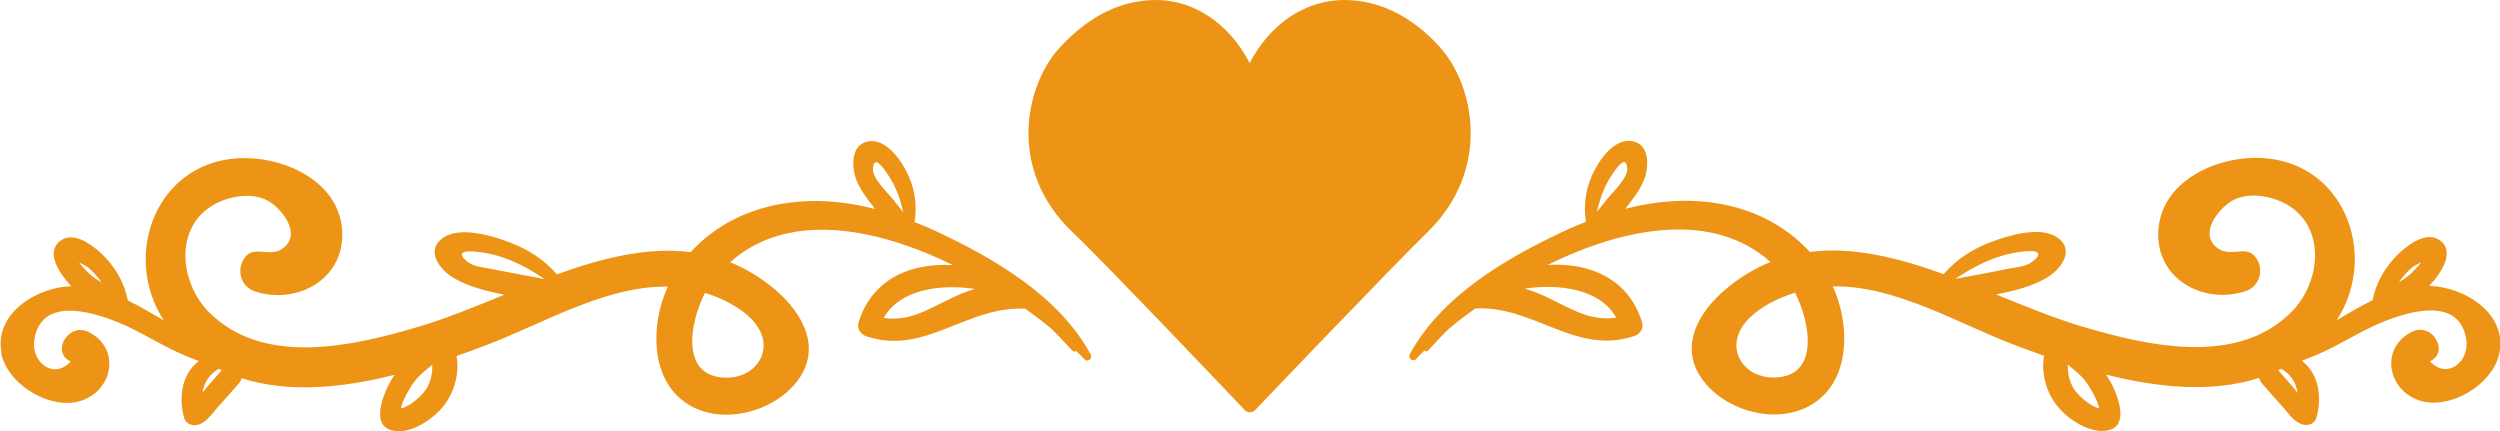 <?xml version="1.0" encoding="UTF-8"?>
<!DOCTYPE svg PUBLIC "-//W3C//DTD SVG 1.1//EN" "http://www.w3.org/Graphics/SVG/1.1/DTD/svg11.dtd">
<!-- Creator: CorelDRAW 2019 -->
<svg xmlns="http://www.w3.org/2000/svg" xml:space="preserve" width="31.38mm" height="5.41mm" version="1.1" style="shape-rendering:geometricPrecision; text-rendering:geometricPrecision; image-rendering:optimizeQuality; fill-rule:evenodd; clip-rule:evenodd"
viewBox="0 0 203.33 35.06"
 xmlns:xlink="http://www.w3.org/1999/xlink"
 xmlns:xodm="http://www.corel.com/coreldraw/odm/2003">
 <defs>
  <style type="text/css">
   <![CDATA[
    .fil0 {fill:#ED9416;fill-rule:nonzero}
   ]]>
  </style>
 </defs>
 <g id="Layer_x0020_1">
  <path class="fil0" d="M196.12 21.81c0.19,-0.17 0.51,-0.32 0.8,-0.47 -0.02,0.02 -0.03,0.05 -0.04,0.07 -0.29,0.36 -0.61,0.7 -0.96,1 -0.25,0.21 -0.52,0.38 -0.8,0.54 0,-0 0,-0.01 0.01,-0.01 0.29,-0.42 0.62,-0.8 1.01,-1.13zm-9.55 9.75c-0.42,-0.48 -0.84,-0.96 -1.26,-1.44 0.08,-0.04 0.15,-0.08 0.23,-0.12 0.76,0.41 1.23,1.12 1.34,1.98 -0.13,-0.18 -0.24,-0.34 -0.31,-0.42zm-17.87 0.1c-0.42,-0.66 -0.52,-1.31 -0.51,-2 0.51,0.44 1.06,0.83 1.48,1.4 0.28,0.37 0.95,1.48 1.07,2.15 -0.78,-0.17 -1.73,-1.08 -2.04,-1.55zm-9.63 -9c1.77,-1.17 3.64,-2.09 5.85,-2.23 1.07,-0.06 1.13,0.33 0.29,0.92 -0.49,0.34 -1.28,0.4 -1.85,0.51 -1.41,0.29 -2.83,0.55 -4.25,0.81 -0.01,-0.01 -0.03,-0.01 -0.05,-0.02zm-14.79 8.05c-2.62,0.03 -4.19,-2.63 -2.03,-4.8 0.99,-1 2.39,-1.67 3.75,-2.1 1.28,2.51 2,6.86 -1.72,6.9zm-14.4 -13.46c0.14,-0.63 0.33,-1.26 0.57,-1.82 0.21,-0.49 0.47,-0.96 0.78,-1.39 0.23,-0.32 1.03,-1.54 1.12,-0.34 0.06,0.82 -1.31,2.06 -1.74,2.62 -0.24,0.31 -0.49,0.61 -0.73,0.92zm1.58 8.59c-2.55,0.38 -4.27,-1.2 -6.68,-2.11 -0.26,-0.1 -0.51,-0.17 -0.77,-0.25 2.72,-0.41 6.11,-0.02 7.44,2.35zm66.12 -2.58c0.15,-0.16 0.29,-0.32 0.42,-0.47 0.72,-0.87 1.7,-2.54 0.31,-3.33 -1.14,-0.66 -2.76,0.68 -3.5,1.47 -0.89,0.95 -1.59,2.19 -1.82,3.49 -0.99,0.48 -1.96,1.05 -2.93,1.63 3.54,-5.44 0.47,-13.28 -6.66,-13.21 -3.41,0.03 -7.53,1.99 -7.84,5.8 -0.32,4 3.64,6.2 7.12,5.03 0.99,-0.33 1.42,-1.46 0.99,-2.4 -0.71,-1.57 -2.09,-0.27 -3.23,-1.04 -1.56,-1.05 -0.26,-2.91 0.85,-3.73 1.36,-1 3.56,-0.6 4.89,0.24 3.08,1.95 2.51,6.34 0.18,8.66 -4.45,4.42 -11.66,2.73 -16.95,1.18 -2.26,-0.67 -4.64,-1.65 -7.06,-2.63 1.47,-0.28 2.92,-0.65 4.13,-1.36 1.17,-0.69 2.37,-2.31 0.78,-3.32 -1.39,-0.89 -3.96,-0.1 -5.35,0.43 -1.49,0.57 -2.81,1.41 -3.82,2.6 -3.65,-1.32 -7.35,-2.26 -10.89,-1.81 -1.51,-1.66 -3.5,-2.87 -5.69,-3.53 -3.08,-0.92 -6.26,-0.75 -9.31,0.02 0.55,-0.71 1.13,-1.44 1.48,-2.25 0.43,-1 0.57,-2.91 -0.83,-3.23 -1.37,-0.31 -2.5,1.15 -3.07,2.18 -0.77,1.38 -1.02,2.84 -0.79,4.36 -0.66,0.26 -1.31,0.54 -1.95,0.84 -4.71,2.23 -9.81,5.23 -12.38,9.93 -0.17,0.32 0.25,0.68 0.51,0.4 0.22,-0.23 0.44,-0.46 0.68,-0.69 0.08,0.07 0.21,0.09 0.29,0 0.58,-0.63 1.14,-1.23 1.73,-1.8 0.66,-0.55 1.37,-1.09 2.12,-1.63 4.8,-0.24 8.16,3.85 12.95,2.24 0.45,-0.15 0.77,-0.62 0.62,-1.1 -1.08,-3.57 -4.28,-4.89 -7.69,-4.68 6.29,-3.09 13.44,-4.43 18.13,-0.24 -1.23,0.5 -2.44,1.21 -3.61,2.19 -2.38,1.99 -3.98,4.97 -1.67,7.7 1.97,2.34 5.91,3.34 8.62,1.72 3.02,-1.8 3.13,-5.95 2.02,-8.92 -0.09,-0.24 -0.19,-0.47 -0.29,-0.7 5.02,-0.12 10.22,3.02 14.68,4.72 0.8,0.3 1.64,0.61 2.51,0.92 -0.26,1.4 0.18,2.96 1.05,4.06 0.87,1.1 2.75,2.38 4.25,1.98 1.6,-0.43 0.7,-2.74 0.22,-3.71 -0.13,-0.26 -0.3,-0.53 -0.48,-0.8 4.19,1.06 8.61,1.51 12.45,0.27 0.03,0.14 0.09,0.29 0.21,0.42 0.58,0.67 1.16,1.33 1.75,1.98 0.48,0.53 0.93,1.27 1.67,1.41 0.45,0.09 0.91,-0.12 1.04,-0.59 0.41,-1.45 0.26,-3.21 -0.86,-4.32 -0.1,-0.1 -0.22,-0.2 -0.34,-0.29 0.44,-0.17 0.87,-0.34 1.29,-0.52 1.84,-0.78 3.5,-1.92 5.35,-2.66 2.23,-0.89 6.17,-2.02 6.74,1.42 0.3,1.81 -1.53,3.33 -2.96,1.8 1.63,-0.73 0.22,-3.19 -1.41,-2.42 -2.56,1.21 -2.15,4.54 0.37,5.54 2.51,0.99 6.19,-1.19 6.7,-3.81 0.63,-3.26 -2.91,-5.37 -5.68,-5.44z"/>
  <path class="fil0" d="M8.22 22.95c0,0 0,0.01 0.01,0.01 -0.28,-0.16 -0.55,-0.33 -0.8,-0.54 -0.35,-0.3 -0.67,-0.64 -0.96,-1 -0.01,-0.02 -0.03,-0.04 -0.04,-0.07 0.28,0.15 0.6,0.3 0.8,0.47 0.38,0.34 0.71,0.72 1.01,1.13zm8.23 9.03c0.12,-0.86 0.58,-1.56 1.34,-1.98 0.08,0.04 0.15,0.08 0.23,0.12 -0.42,0.48 -0.84,0.96 -1.26,1.44 -0.07,0.08 -0.18,0.24 -0.31,0.42zm16.15 1.24c0.12,-0.67 0.79,-1.78 1.07,-2.15 0.42,-0.57 0.96,-0.96 1.48,-1.4 0.01,0.68 -0.08,1.34 -0.51,2 -0.31,0.47 -1.26,1.39 -2.04,1.55zm11.62 -10.53c-1.42,-0.27 -2.84,-0.53 -4.25,-0.81 -0.57,-0.12 -1.36,-0.17 -1.85,-0.51 -0.83,-0.58 -0.77,-0.98 0.29,-0.92 2.21,0.13 4.08,1.05 5.85,2.23 -0.01,0.01 -0.03,0.01 -0.05,0.02zm13.11 1.13c1.36,0.43 2.76,1.11 3.75,2.1 2.16,2.17 0.6,4.83 -2.03,4.8 -3.72,-0.04 -3,-4.39 -1.72,-6.9zm15.4 -7.48c-0.44,-0.57 -1.8,-1.81 -1.74,-2.62 0.09,-1.2 0.89,0.01 1.12,0.34 0.31,0.43 0.57,0.91 0.78,1.39 0.25,0.56 0.43,1.19 0.57,1.82 -0.24,-0.31 -0.49,-0.61 -0.73,-0.92zm6.59 7.16c-0.25,0.07 -0.51,0.15 -0.77,0.25 -2.41,0.9 -4.13,2.49 -6.68,2.11 1.33,-2.37 4.72,-2.77 7.44,-2.35zm-79.24 5.22c0.51,2.62 4.19,4.8 6.7,3.81 2.52,-1 2.92,-4.33 0.37,-5.54 -1.63,-0.77 -3.04,1.69 -1.41,2.42 -1.44,1.53 -3.26,0.01 -2.96,-1.8 0.57,-3.44 4.5,-2.31 6.74,-1.42 1.85,0.74 3.51,1.88 5.35,2.66 0.42,0.18 0.85,0.36 1.29,0.52 -0.12,0.09 -0.23,0.19 -0.34,0.29 -1.12,1.11 -1.27,2.87 -0.86,4.32 0.13,0.47 0.59,0.68 1.04,0.59 0.74,-0.14 1.19,-0.88 1.67,-1.41 0.59,-0.66 1.17,-1.32 1.75,-1.98 0.12,-0.14 0.18,-0.28 0.21,-0.42 3.83,1.24 8.26,0.79 12.45,-0.27 -0.18,0.27 -0.35,0.54 -0.48,0.8 -0.49,0.97 -1.39,3.27 0.22,3.71 1.5,0.41 3.38,-0.88 4.25,-1.98 0.87,-1.1 1.31,-2.66 1.05,-4.06 0.87,-0.3 1.71,-0.61 2.51,-0.92 4.46,-1.69 9.66,-4.83 14.68,-4.72 -0.1,0.23 -0.2,0.46 -0.29,0.7 -1.11,2.96 -1,7.11 2.02,8.92 2.71,1.62 6.65,0.62 8.62,-1.72 2.3,-2.73 0.7,-5.71 -1.67,-7.7 -1.17,-0.98 -2.38,-1.69 -3.61,-2.19 4.69,-4.19 11.84,-2.85 18.13,0.24 -3.41,-0.22 -6.6,1.1 -7.69,4.68 -0.15,0.48 0.18,0.95 0.62,1.1 4.78,1.61 8.15,-2.48 12.95,-2.24 0.75,0.54 1.46,1.08 2.12,1.63 0.58,0.57 1.14,1.18 1.72,1.8 0.09,0.09 0.21,0.07 0.29,-0 0.24,0.23 0.47,0.46 0.68,0.69 0.26,0.28 0.69,-0.08 0.51,-0.4 -2.58,-4.71 -7.67,-7.7 -12.38,-9.93 -0.64,-0.3 -1.29,-0.58 -1.95,-0.84 0.24,-1.51 -0.01,-2.97 -0.79,-4.36 -0.57,-1.02 -1.71,-2.49 -3.07,-2.18 -1.4,0.32 -1.25,2.24 -0.83,3.23 0.35,0.82 0.93,1.54 1.48,2.25 -3.05,-0.78 -6.23,-0.94 -9.31,-0.02 -2.19,0.65 -4.18,1.86 -5.69,3.53 -3.54,-0.45 -7.24,0.49 -10.89,1.81 -1.01,-1.19 -2.33,-2.03 -3.82,-2.6 -1.39,-0.53 -3.95,-1.31 -5.35,-0.43 -1.6,1.02 -0.39,2.63 0.78,3.32 1.2,0.71 2.66,1.08 4.13,1.36 -2.43,0.99 -4.8,1.97 -7.06,2.63 -5.29,1.56 -12.51,3.24 -16.95,-1.18 -2.33,-2.31 -2.9,-6.71 0.18,-8.66 1.33,-0.84 3.53,-1.24 4.89,-0.24 1.11,0.82 2.4,2.68 0.85,3.73 -1.14,0.77 -2.52,-0.53 -3.23,1.04 -0.43,0.94 0,2.07 0.99,2.4 3.48,1.17 7.44,-1.03 7.12,-5.03 -0.3,-3.81 -4.42,-5.77 -7.84,-5.8 -7.13,-0.07 -10.2,7.77 -6.66,13.21 -0.97,-0.58 -1.94,-1.15 -2.93,-1.63 -0.23,-1.3 -0.93,-2.54 -1.82,-3.49 -0.74,-0.79 -2.36,-2.12 -3.5,-1.47 -1.39,0.8 -0.41,2.46 0.31,3.33 0.13,0.16 0.27,0.32 0.42,0.47 -2.77,0.07 -6.31,2.18 -5.68,5.44z"/>
  <g id="_751143448">
   <g>
    <g>
     <path class="fil0" d="M117.17 3.89c-2.29,-2.55 -5,-3.89 -7.84,-3.89 -3.16,0 -6.02,1.93 -7.69,5.12 -1.67,-3.19 -4.5,-5.12 -7.63,-5.12 -2.84,0 -5.47,1.31 -7.84,3.89 -2.77,3.03 -4.33,9.9 1.11,15.05 2.51,2.37 13.84,14.29 13.95,14.41 0.11,0.12 0.27,0.19 0.43,0.19l0 0c0.16,0 0.32,-0.07 0.43,-0.19 0.11,-0.12 11.47,-12.01 13.96,-14.41 5.33,-5.16 3.81,-12.03 1.11,-15.04z"/>
    </g>
   </g>
  </g>
 </g>
</svg>
